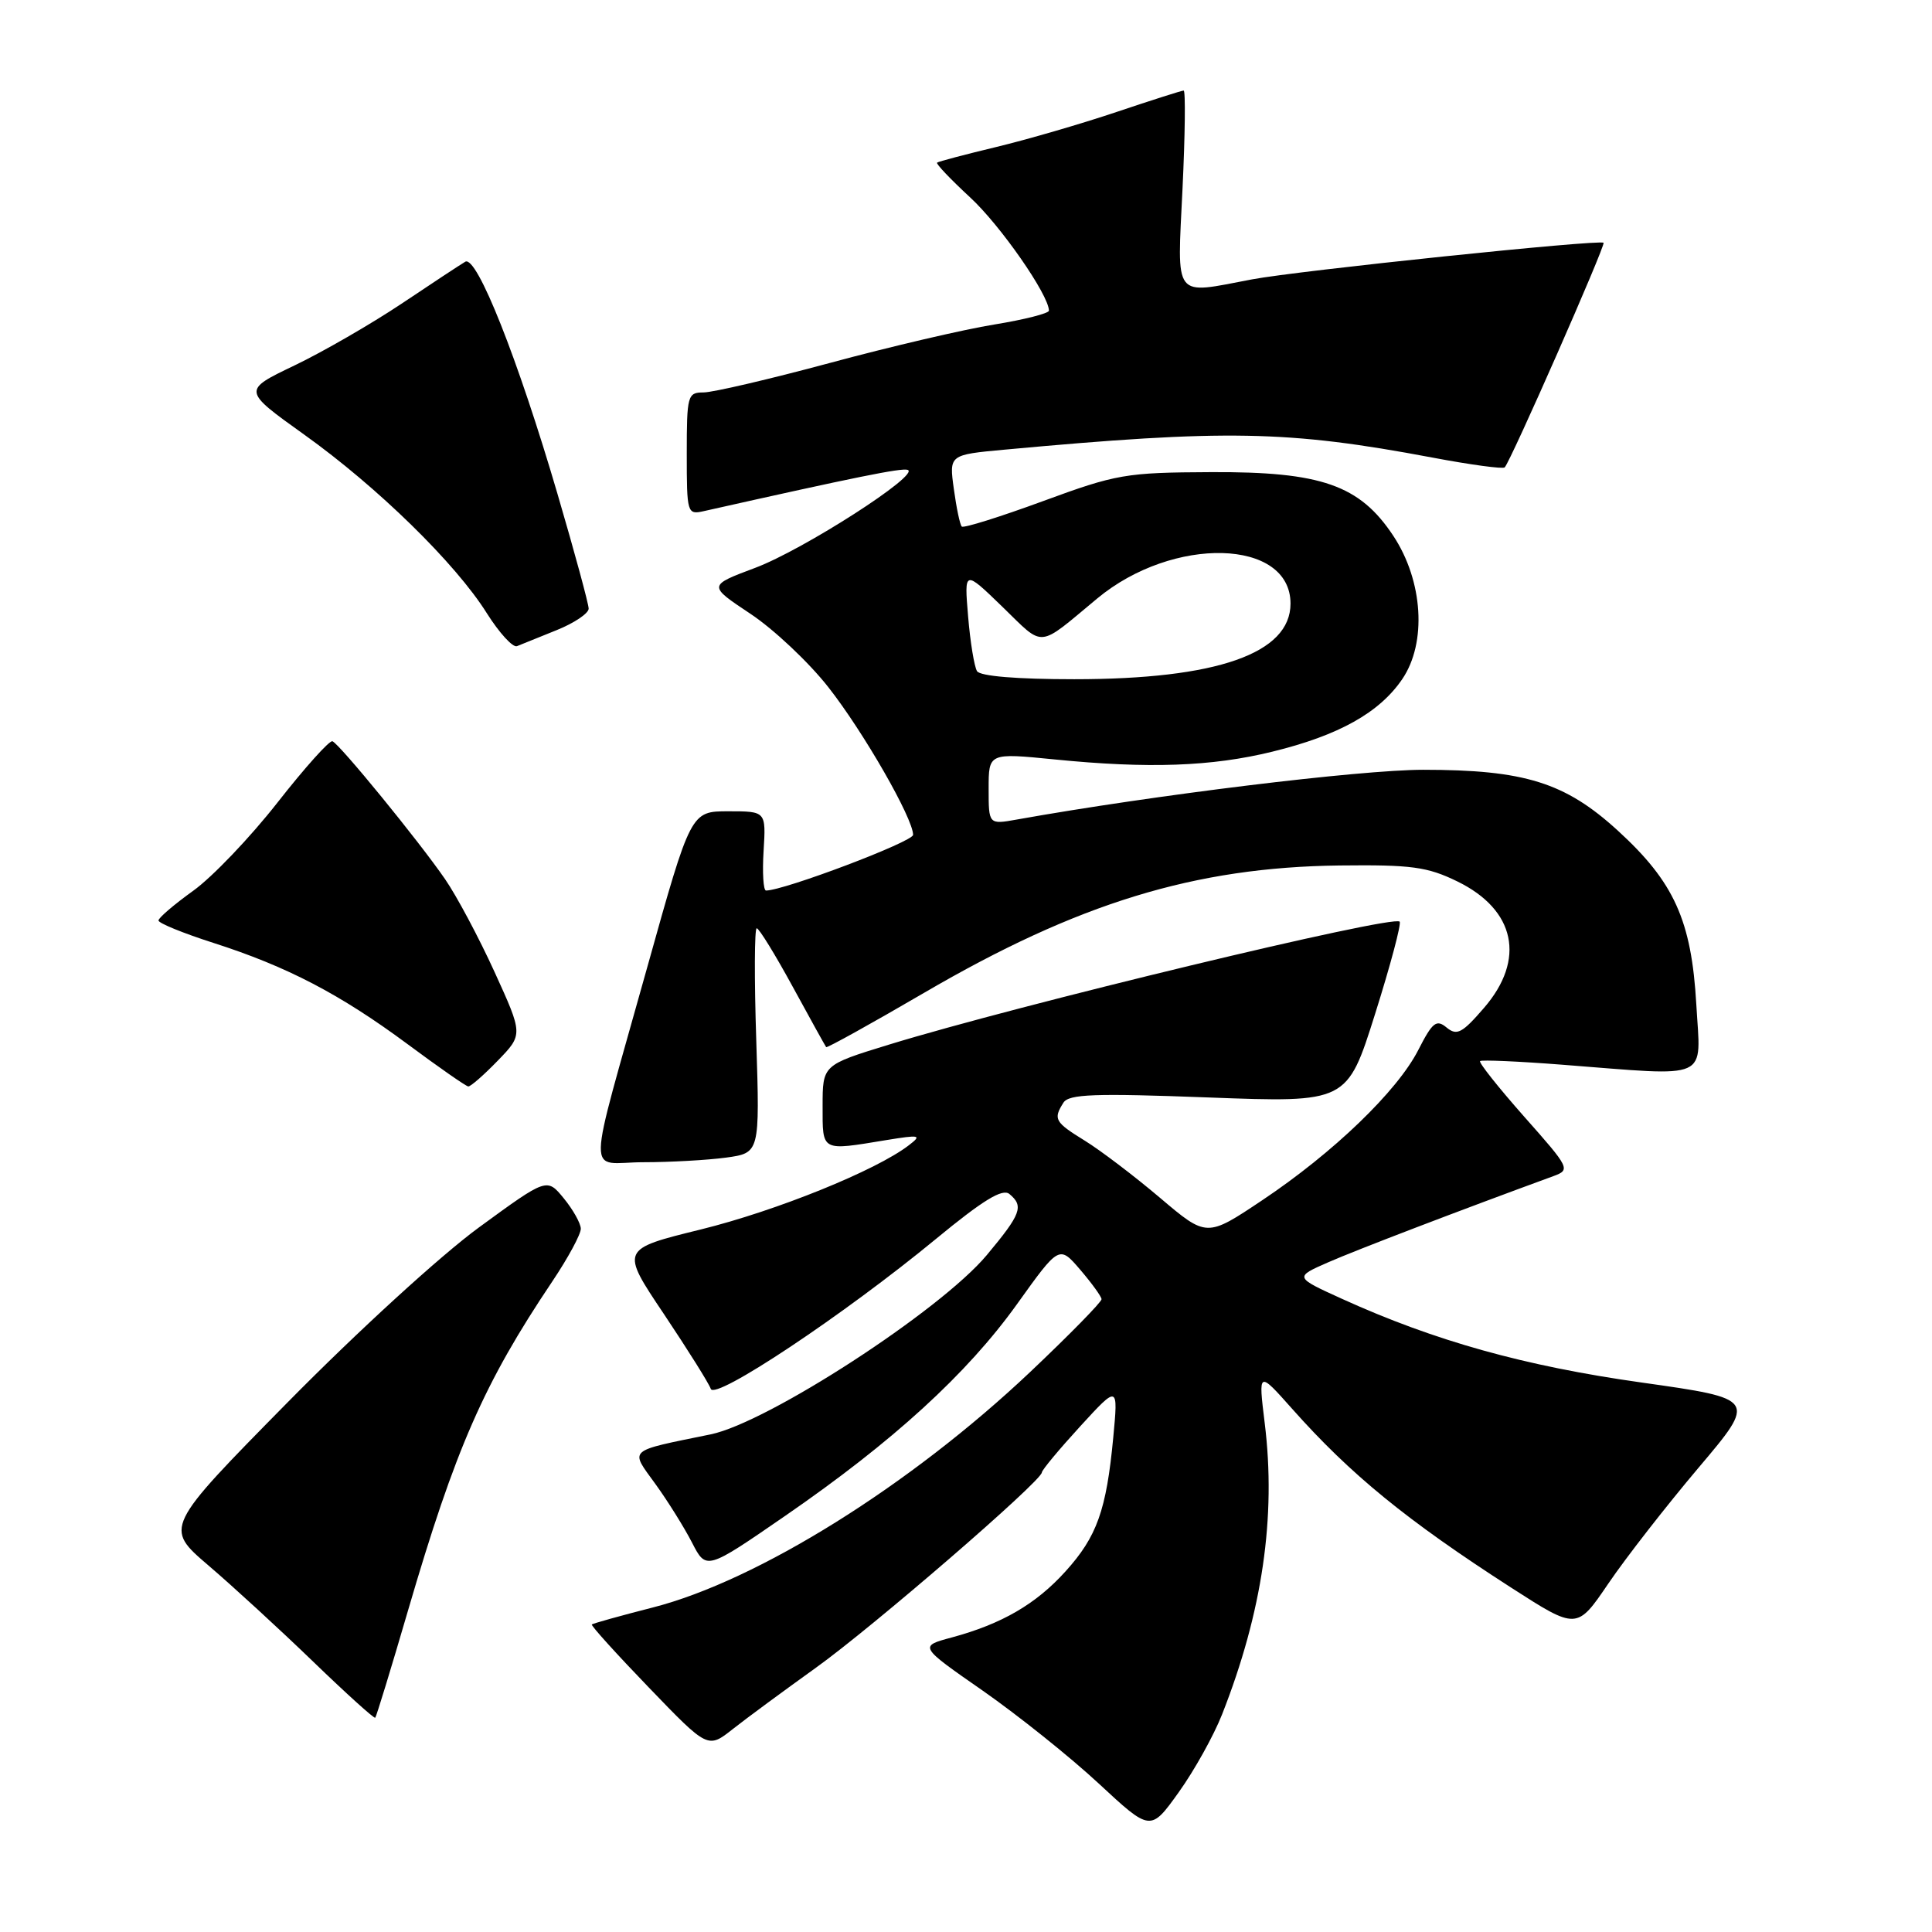 <?xml version="1.0" encoding="UTF-8" standalone="no"?>
<!DOCTYPE svg PUBLIC "-//W3C//DTD SVG 1.1//EN" "http://www.w3.org/Graphics/SVG/1.1/DTD/svg11.dtd" >
<svg xmlns="http://www.w3.org/2000/svg" xmlns:xlink="http://www.w3.org/1999/xlink" version="1.1" viewBox="0 0 256 256">
 <g >
 <path fill="currentColor"
d=" M 161.93 227.17 C 167.27 213.62 169.12 201.00 167.58 188.56 C 166.73 181.63 166.73 181.63 171.23 186.69 C 178.93 195.36 186.40 201.46 200.22 210.36 C 208.94 215.97 208.94 215.97 213.12 209.82 C 215.42 206.43 220.79 199.54 225.05 194.50 C 232.79 185.35 232.79 185.35 217.51 183.19 C 202.02 181.01 190.13 177.69 177.86 172.12 C 171.50 169.23 171.50 169.23 176.02 167.25 C 179.71 165.63 193.49 160.36 205.84 155.84 C 208.12 155.00 208.02 154.79 201.96 147.96 C 198.54 144.09 195.91 140.78 196.12 140.60 C 196.33 140.42 201.22 140.63 207.00 141.08 C 226.94 142.62 225.35 143.33 224.77 133.09 C 224.13 121.96 221.84 116.89 214.37 110.06 C 207.39 103.68 202.01 102.00 188.57 102.00 C 180.16 102.01 152.87 105.35 134.75 108.59 C 131.00 109.26 131.00 109.26 131.00 104.51 C 131.00 99.76 131.00 99.76 139.75 100.63 C 152.18 101.87 160.57 101.57 168.59 99.60 C 177.39 97.45 182.79 94.43 185.81 89.98 C 189.08 85.17 188.57 76.97 184.62 71.00 C 180.17 64.27 175.07 62.49 160.50 62.56 C 149.16 62.61 147.94 62.82 138.18 66.41 C 132.51 68.49 127.67 70.01 127.44 69.77 C 127.20 69.54 126.73 67.30 126.39 64.80 C 125.76 60.26 125.76 60.26 133.13 59.58 C 162.44 56.88 170.64 57.03 189.74 60.62 C 194.82 61.58 199.16 62.17 199.38 61.93 C 200.20 61.07 212.77 32.49 212.48 32.17 C 212.04 31.69 172.02 35.86 165.89 37.02 C 155.34 39.02 155.98 39.85 156.69 25.00 C 157.03 17.85 157.10 12.00 156.84 12.00 C 156.59 12.00 152.58 13.28 147.94 14.84 C 143.30 16.40 136.12 18.49 132.00 19.48 C 127.88 20.47 124.35 21.40 124.17 21.55 C 123.99 21.70 125.96 23.76 128.53 26.14 C 132.54 29.83 138.96 39.06 138.99 41.16 C 139.00 41.52 135.74 42.35 131.75 43.00 C 127.76 43.64 117.96 45.93 109.97 48.09 C 101.99 50.24 94.45 52.00 93.22 52.00 C 91.11 52.00 91.00 52.39 91.00 60.12 C 91.00 68.02 91.06 68.22 93.25 67.73 C 113.43 63.20 119.45 61.98 120.27 62.26 C 122.03 62.84 106.44 72.86 100.05 75.25 C 93.81 77.59 93.81 77.59 99.42 81.32 C 102.51 83.37 107.17 87.75 109.77 91.07 C 114.42 96.99 120.98 108.42 120.99 110.62 C 121.00 111.53 103.89 118.00 101.50 118.00 C 101.15 118.00 101.00 115.64 101.18 112.75 C 101.50 107.50 101.50 107.50 96.52 107.50 C 91.54 107.50 91.54 107.50 85.81 128.00 C 77.60 157.41 77.67 154.00 85.28 154.00 C 88.82 154.00 93.74 153.72 96.20 153.39 C 100.68 152.77 100.68 152.77 100.21 137.89 C 99.94 129.70 99.97 123.00 100.27 123.00 C 100.57 123.00 102.72 126.49 105.04 130.75 C 107.36 135.01 109.36 138.61 109.47 138.75 C 109.58 138.89 115.41 135.66 122.42 131.57 C 142.83 119.65 158.32 114.91 177.50 114.68 C 187.02 114.57 189.12 114.85 193.10 116.79 C 200.81 120.55 202.20 127.13 196.63 133.56 C 193.75 136.90 193.04 137.27 191.69 136.16 C 190.33 135.03 189.82 135.43 187.93 139.13 C 185.15 144.58 176.69 152.73 167.25 159.04 C 159.89 163.96 159.89 163.96 153.70 158.71 C 150.29 155.82 145.81 152.42 143.75 151.15 C 139.76 148.69 139.53 148.29 140.91 146.11 C 141.63 144.97 145.03 144.85 160.14 145.42 C 178.50 146.11 178.50 146.11 182.21 134.34 C 184.25 127.87 185.71 122.38 185.46 122.12 C 184.53 121.20 134.89 133.16 117.75 138.43 C 109.00 141.12 109.00 141.12 109.00 146.56 C 109.00 152.64 108.74 152.50 117.43 151.07 C 121.91 150.34 122.19 150.40 120.43 151.75 C 116.10 155.09 102.87 160.44 92.86 162.91 C 82.21 165.53 82.21 165.53 87.98 174.13 C 91.15 178.87 93.94 183.32 94.18 184.03 C 94.70 185.61 111.79 174.24 124.00 164.18 C 130.26 159.02 132.83 157.45 133.75 158.21 C 135.69 159.82 135.31 160.85 130.75 166.31 C 124.59 173.67 101.75 188.50 94.17 190.06 C 82.99 192.35 83.45 191.94 86.84 196.63 C 88.47 198.88 90.65 202.37 91.69 204.39 C 93.58 208.07 93.58 208.07 104.04 200.86 C 118.32 191.02 128.14 182.05 134.77 172.79 C 140.35 165.00 140.35 165.00 143.14 168.25 C 144.67 170.04 145.94 171.79 145.96 172.15 C 145.98 172.51 141.73 176.85 136.51 181.79 C 120.63 196.81 100.39 209.45 86.50 213.00 C 82.19 214.10 78.55 215.12 78.42 215.25 C 78.28 215.39 81.68 219.15 85.98 223.61 C 93.79 231.72 93.79 231.72 97.10 229.11 C 98.92 227.67 103.87 224.03 108.09 221.00 C 115.64 215.59 137.96 196.30 138.05 195.11 C 138.07 194.77 140.36 192.03 143.13 189.00 C 148.17 183.50 148.17 183.50 147.51 190.50 C 146.60 200.11 145.35 203.61 141.20 208.20 C 137.27 212.56 132.74 215.18 126.12 216.97 C 121.76 218.14 121.76 218.14 130.23 224.03 C 134.88 227.28 141.79 232.80 145.57 236.31 C 152.45 242.70 152.45 242.70 156.19 237.48 C 158.25 234.60 160.83 229.97 161.93 227.17 Z  M 54.05 213.45 C 60.36 191.87 64.12 183.30 73.18 169.80 C 75.28 166.67 76.98 163.52 76.96 162.80 C 76.94 162.09 75.93 160.28 74.70 158.78 C 72.47 156.06 72.47 156.06 63.49 162.62 C 58.43 166.31 47.35 176.44 38.13 185.80 C 21.76 202.42 21.76 202.42 27.63 207.44 C 30.86 210.20 37.09 215.92 41.48 220.16 C 45.87 224.40 49.58 227.75 49.72 227.61 C 49.87 227.46 51.82 221.09 54.05 213.45 Z  M 65.96 140.54 C 69.31 137.08 69.31 137.08 65.53 128.79 C 63.45 124.23 60.50 118.70 58.98 116.50 C 55.50 111.44 45.00 98.59 44.05 98.22 C 43.66 98.07 40.38 101.73 36.77 106.34 C 33.15 110.96 28.12 116.23 25.59 118.04 C 23.07 119.85 21.00 121.62 21.00 121.97 C 21.00 122.32 24.26 123.65 28.25 124.93 C 38.05 128.07 45.06 131.73 54.00 138.35 C 58.12 141.41 61.75 143.94 62.05 143.96 C 62.36 143.98 64.12 142.44 65.96 140.54 Z  M 73.75 83.50 C 76.09 82.56 78.00 81.27 78.00 80.65 C 78.00 80.03 76.15 73.22 73.89 65.51 C 68.61 47.49 63.17 33.79 61.65 34.68 C 61.02 35.05 57.22 37.55 53.21 40.24 C 49.19 42.92 42.81 46.61 39.01 48.43 C 32.12 51.73 32.12 51.73 40.31 57.59 C 50.03 64.54 60.37 74.65 64.51 81.26 C 66.16 83.87 67.95 85.83 68.50 85.62 C 69.05 85.40 71.41 84.45 73.75 83.50 Z  M 129.46 88.93 C 129.10 88.34 128.56 85.08 128.28 81.68 C 127.76 75.50 127.76 75.50 132.83 80.41 C 138.46 85.87 137.37 85.96 145.39 79.30 C 155.43 70.96 171.00 71.37 171.00 79.98 C 171.00 86.59 161.24 90.00 142.35 90.00 C 134.76 90.00 129.87 89.60 129.46 88.93 Z "/>
</g>
</svg>